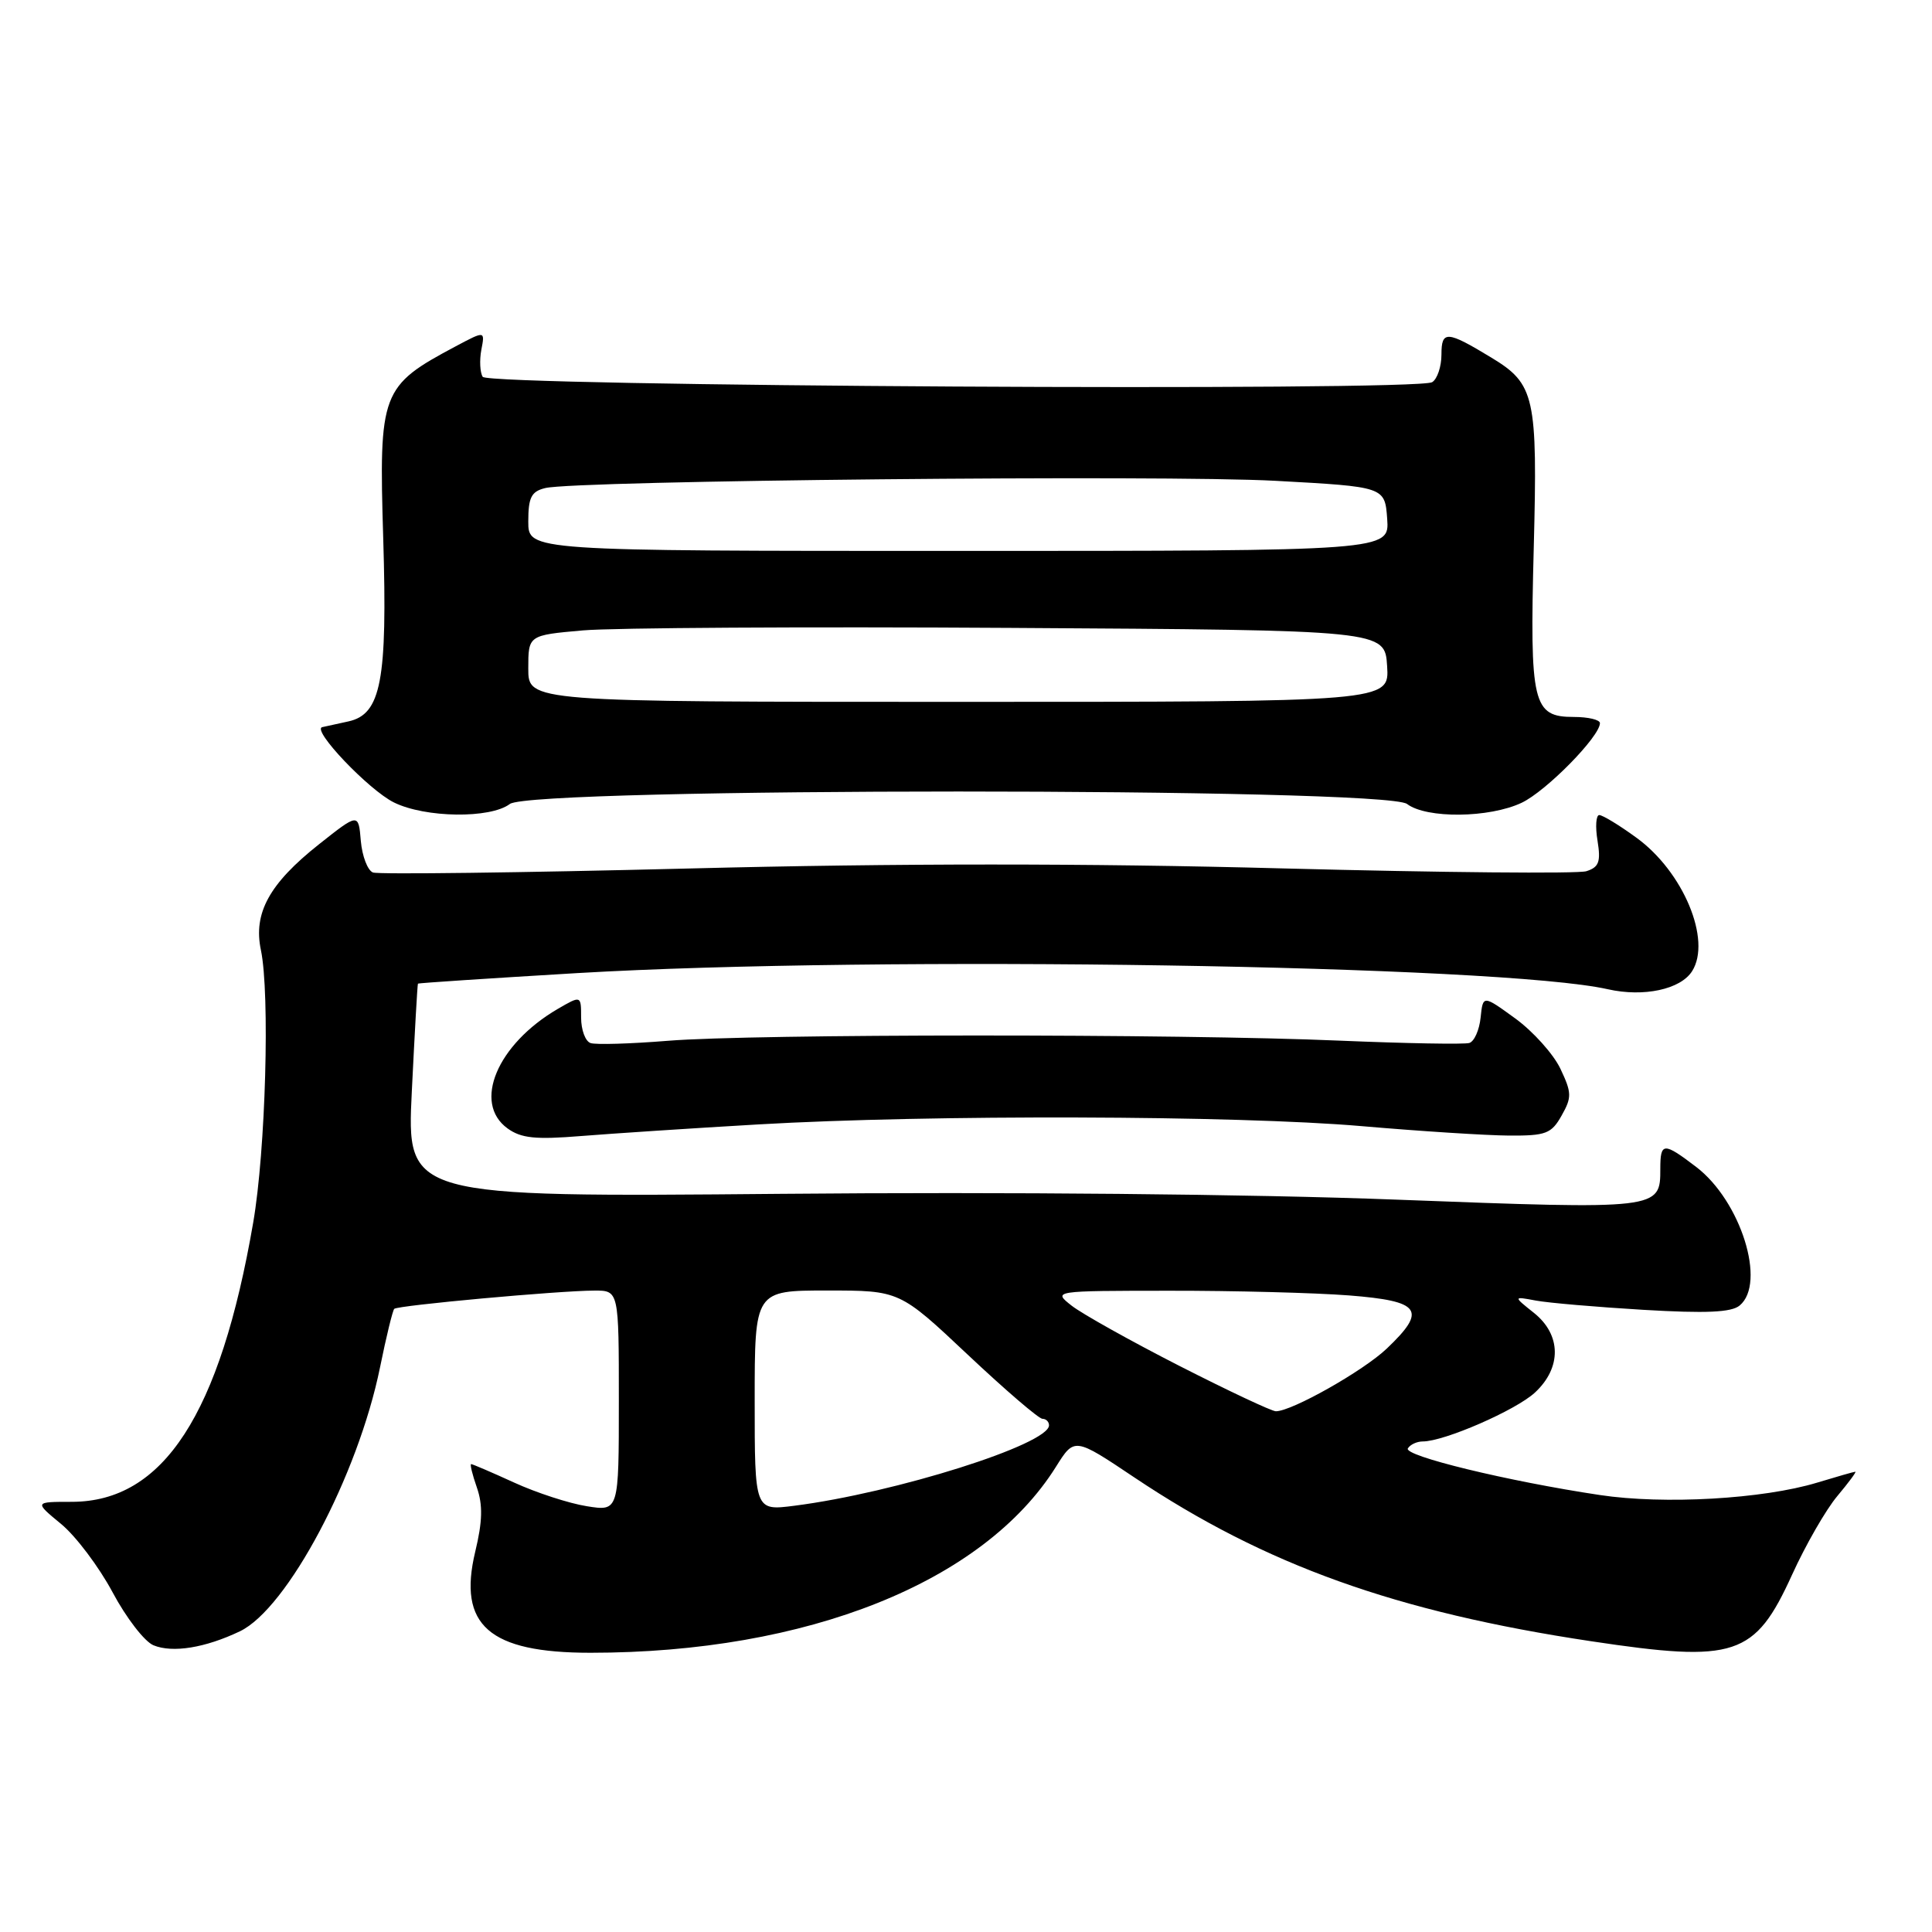 <?xml version="1.0" encoding="UTF-8" standalone="no"?>
<!DOCTYPE svg PUBLIC "-//W3C//DTD SVG 1.1//EN" "http://www.w3.org/Graphics/SVG/1.1/DTD/svg11.dtd" >
<svg xmlns="http://www.w3.org/2000/svg" xmlns:xlink="http://www.w3.org/1999/xlink" version="1.1" viewBox="0 0 256 256">
 <g >
 <path fill="currentColor"
d=" M 31.78 216.16 C 38.07 213.16 47.44 195.52 50.36 181.16 C 51.18 177.12 52.03 173.64 52.24 173.43 C 52.70 172.97 74.06 171.02 78.75 171.01 C 82.00 171.00 82.00 171.00 82.00 185.63 C 82.00 200.26 82.00 200.26 77.75 199.58 C 75.41 199.21 71.08 197.80 68.13 196.45 C 65.18 195.10 62.61 194.00 62.43 194.00 C 62.25 194.00 62.59 195.40 63.19 197.11 C 63.99 199.42 63.94 201.59 62.97 205.61 C 60.64 215.35 64.79 219.00 78.24 219.00 C 106.96 219.00 130.35 209.65 139.93 194.34 C 142.37 190.45 142.37 190.45 150.34 195.79 C 167.66 207.38 184.99 213.59 210.82 217.47 C 229.96 220.35 232.52 219.50 237.46 208.66 C 239.26 204.70 241.96 200.01 243.46 198.23 C 244.95 196.45 246.03 195.00 245.84 195.01 C 245.65 195.02 243.37 195.67 240.77 196.46 C 233.60 198.63 220.50 199.38 212.00 198.10 C 199.78 196.27 185.94 192.90 186.55 191.92 C 186.86 191.41 187.75 191.00 188.52 191.00 C 191.37 191.00 200.85 186.87 203.39 184.52 C 206.95 181.22 206.89 176.86 203.25 173.96 C 200.50 171.77 200.50 171.77 203.50 172.33 C 205.15 172.64 211.57 173.19 217.76 173.56 C 226.06 174.05 229.42 173.90 230.51 172.99 C 234.08 170.03 230.67 159.14 224.76 154.63 C 220.42 151.32 220.00 151.34 220.00 154.88 C 220.00 160.28 219.94 160.28 185.06 158.96 C 165.86 158.22 133.19 157.92 103.46 158.19 C 53.88 158.63 53.88 158.63 54.57 144.57 C 54.95 136.83 55.31 130.43 55.38 130.34 C 55.45 130.25 64.95 129.63 76.50 128.94 C 116.46 126.59 198.84 127.87 213.05 131.08 C 217.80 132.15 222.68 131.10 224.21 128.69 C 226.83 124.57 223.04 115.49 216.82 110.99 C 214.56 109.34 212.35 108.00 211.91 108.00 C 211.48 108.00 211.37 109.53 211.68 111.40 C 212.13 114.20 211.87 114.91 210.20 115.44 C 209.09 115.79 191.01 115.62 170.02 115.07 C 144.09 114.38 118.87 114.38 91.29 115.08 C 68.98 115.64 50.13 115.88 49.42 115.61 C 48.71 115.34 47.99 113.45 47.81 111.42 C 47.50 107.73 47.50 107.73 42.27 111.87 C 35.69 117.08 33.54 120.99 34.57 125.88 C 35.78 131.67 35.20 152.46 33.55 162.00 C 29.17 187.41 21.65 198.99 9.52 199.00 C 4.54 199.00 4.54 199.00 8.09 201.93 C 10.04 203.53 13.11 207.61 14.92 210.99 C 16.72 214.37 19.16 217.53 20.34 218.01 C 22.88 219.05 27.19 218.35 31.78 216.16 Z  M 100.50 148.99 C 123.23 147.67 163.93 147.79 180.44 149.22 C 188.17 149.89 196.95 150.45 199.95 150.47 C 204.85 150.50 205.57 150.22 206.92 147.82 C 208.29 145.40 208.27 144.79 206.75 141.59 C 205.82 139.65 203.13 136.66 200.78 134.95 C 196.50 131.84 196.50 131.84 196.19 134.83 C 196.02 136.48 195.35 138.00 194.69 138.20 C 194.04 138.40 186.30 138.26 177.50 137.89 C 156.23 136.97 99.80 136.99 88.50 137.91 C 83.55 138.31 78.94 138.45 78.25 138.21 C 77.56 137.98 77.00 136.46 77.00 134.84 C 77.00 131.89 77.00 131.89 73.90 133.69 C 65.87 138.38 62.60 146.15 67.25 149.52 C 69.06 150.83 70.96 151.02 77.00 150.53 C 81.12 150.20 91.70 149.50 100.50 148.99 Z  M 67.56 106.53 C 70.47 104.33 183.53 104.33 186.44 106.53 C 189.03 108.49 197.34 108.40 201.63 106.37 C 204.88 104.83 212.00 97.59 212.00 95.82 C 212.00 95.37 210.44 95.00 208.54 95.00 C 203.09 95.00 202.69 93.31 203.23 72.59 C 203.75 52.54 203.38 50.88 197.62 47.39 C 191.72 43.81 191.00 43.76 191.00 46.97 C 191.00 48.57 190.45 50.22 189.77 50.64 C 187.77 51.88 64.73 51.18 63.96 49.93 C 63.60 49.35 63.52 47.74 63.78 46.35 C 64.27 43.82 64.27 43.82 60.38 45.89 C 50.48 51.16 50.19 51.94 50.78 71.35 C 51.35 90.17 50.50 94.64 46.17 95.59 C 44.70 95.91 43.14 96.26 42.70 96.35 C 41.24 96.68 48.86 104.68 52.20 106.33 C 56.36 108.38 64.97 108.49 67.56 106.53 Z  M 100.00 185.59 C 100.00 171.00 100.00 171.00 109.60 171.00 C 119.20 171.00 119.20 171.00 128.23 179.50 C 133.20 184.18 137.65 188.00 138.13 188.00 C 138.61 188.00 139.00 188.39 139.00 188.86 C 139.00 191.38 118.65 197.81 105.25 199.52 C 100.00 200.19 100.00 200.19 100.00 185.59 Z  M 156.28 180.99 C 149.80 177.68 143.38 174.09 142.00 173.01 C 139.50 171.04 139.50 171.04 155.00 171.03 C 163.53 171.02 174.21 171.30 178.75 171.65 C 188.29 172.40 189.13 173.58 183.75 178.70 C 180.65 181.65 171.18 187.00 169.06 187.00 C 168.51 187.00 162.76 184.29 156.28 180.99 Z  M 70.00 88.59 C 70.00 84.17 70.00 84.17 77.25 83.53 C 81.24 83.18 106.77 83.03 134.00 83.20 C 183.50 83.50 183.50 83.50 183.80 88.25 C 184.11 93.00 184.11 93.00 127.05 93.00 C 70.00 93.00 70.00 93.00 70.00 88.59 Z  M 70.00 69.11 C 70.00 65.90 70.40 65.12 72.25 64.67 C 76.32 63.67 154.18 62.90 169.00 63.71 C 183.50 64.50 183.50 64.50 183.81 68.75 C 184.11 73.00 184.11 73.00 127.06 73.00 C 70.00 73.00 70.00 73.00 70.00 69.11 Z "/>
</g>
</svg>